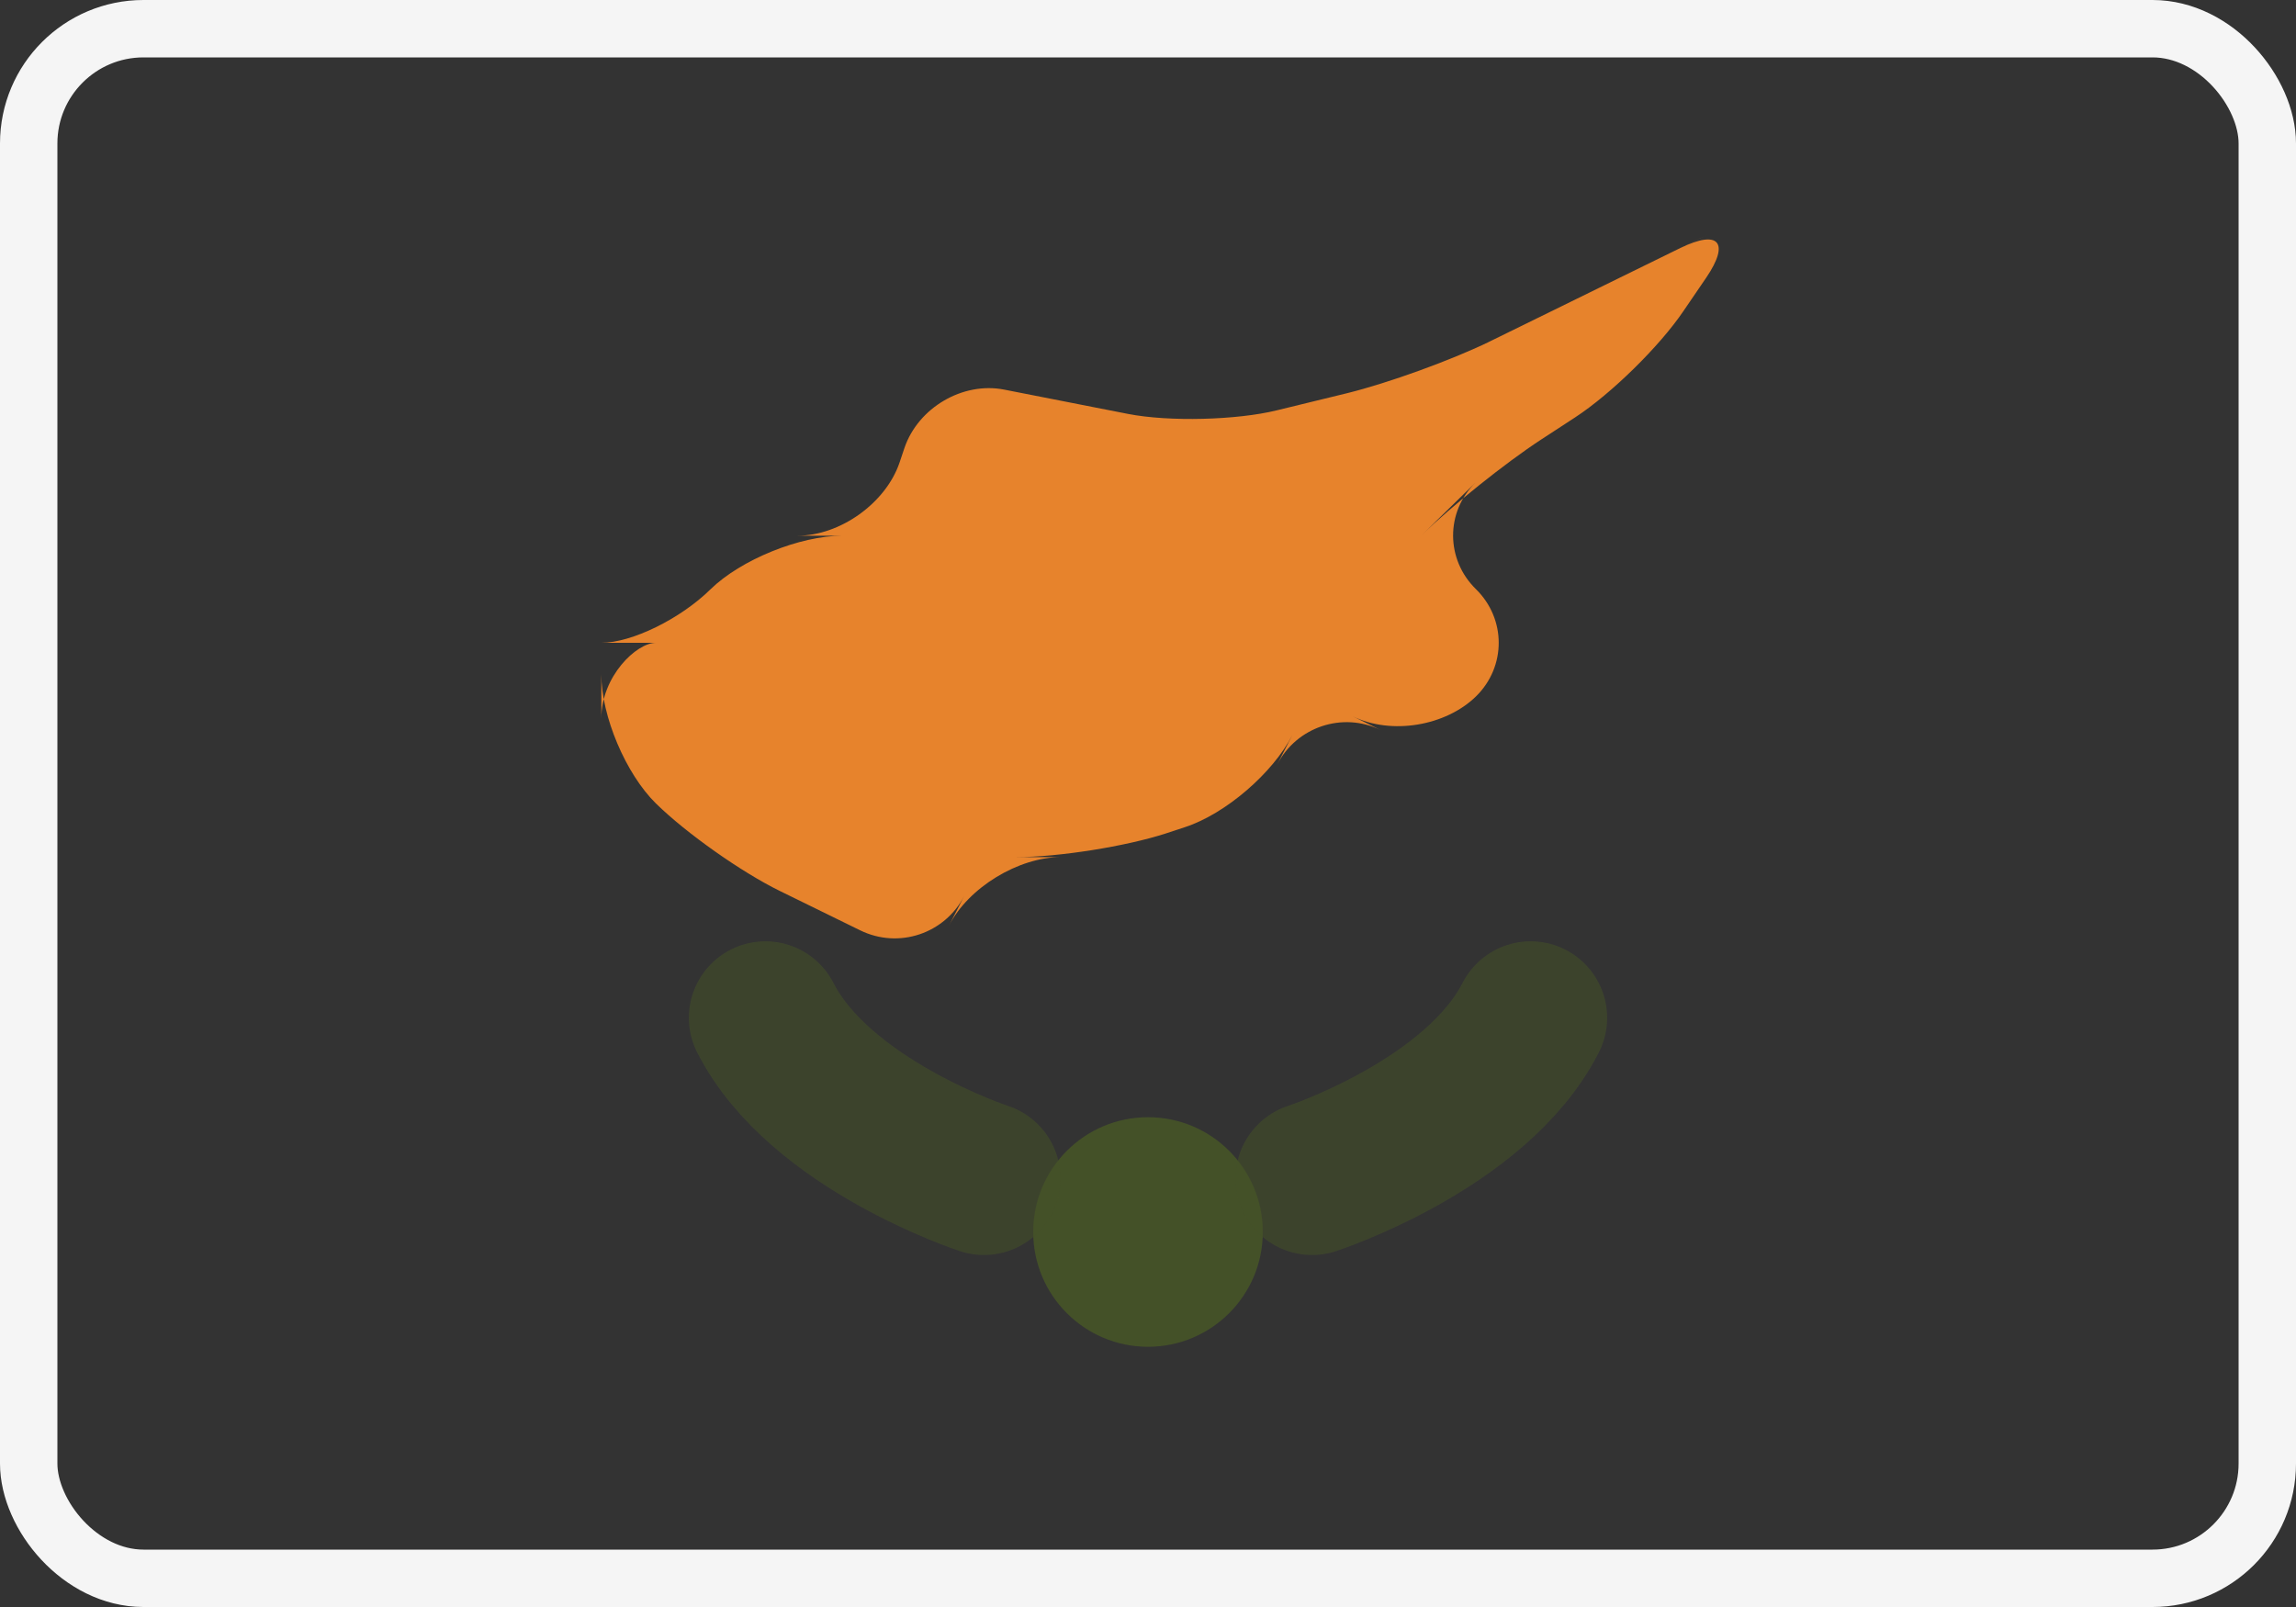 <?xml version="1.0" encoding="UTF-8"?>
<svg width="20px" height="14px" viewBox="0 0 20 14" version="1.1" xmlns="http://www.w3.org/2000/svg" xmlns:xlink="http://www.w3.org/1999/xlink">
    <rect x="0" y="0" width="20" height="14" fill="#333333" stroke="none"/>
    <!-- Generator: Sketch 50.2 (55047) - http://www.bohemiancoding.com/sketch -->
    <title>CY</title>
    <desc>Created with Sketch.</desc>
    <defs>
        <rect id="path-1" x="0" y="0" width="20" height="14" rx="1"></rect>
    </defs>
    <g id="Page-1" stroke="none" stroke-width="1" fill="none" fill-rule="evenodd">
        <g id="Flags" transform="translate(-700, -124)">
            <g id="CY" transform="translate(700, 124)">
                <mask id="mask-2" fill="white">
                    <use xlink:href="#path-1"></use>
                </mask>
                <rect stroke="#F5F5F5" stroke-width="0.5" x="0.25" y="0.25" width="19.5" height="13.5" rx="1"></rect>
                <path d="M14.64,2.16 C14.97,1.998 15.072,2.111 14.862,2.42 L14.662,2.713 C14.454,3.019 14.037,3.429 13.721,3.636 L13.422,3.831 C13.11,4.035 12.641,4.411 12.386,4.661 L12.852,4.205 C12.592,4.46 12.592,4.874 12.857,5.133 L12.857,5.133 C13.12,5.391 13.122,5.807 12.857,6.067 L12.857,6.067 C12.594,6.324 12.121,6.406 11.783,6.24 L12.026,6.36 C11.696,6.198 11.293,6.332 11.124,6.663 L11.257,6.404 C11.089,6.733 10.677,7.09 10.322,7.206 L10.155,7.261 C9.806,7.374 9.222,7.467 8.852,7.467 L9.243,7.467 C8.872,7.467 8.436,7.732 8.267,8.063 L8.4,7.804 C8.231,8.133 7.83,8.27 7.493,8.105 L6.793,7.762 C6.46,7.599 5.979,7.26 5.714,7 L5.714,7 C5.451,6.742 5.238,6.238 5.238,5.875 L5.238,6.258 C5.238,5.895 5.542,5.6 5.714,5.6 L5.238,5.6 C5.501,5.6 5.926,5.393 6.19,5.133 L6.19,5.133 C6.453,4.876 6.968,4.667 7.338,4.667 L6.947,4.667 C7.318,4.667 7.715,4.383 7.835,4.032 L7.879,3.901 C7.999,3.551 8.387,3.324 8.746,3.394 L9.826,3.606 C10.185,3.676 10.774,3.66 11.121,3.575 L11.736,3.425 C12.092,3.337 12.641,3.139 12.979,2.974 L12.736,3.093 C13.066,2.931 13.594,2.672 13.931,2.507 L13.688,2.626 C14.018,2.464 14.546,2.206 14.883,2.04 L14.64,2.16 Z" id="Line" fill="#E7832C" mask="url(#mask-2)"></path>
                <ellipse id="Oval-81" fill="#445128" mask="url(#mask-2)" cx="10" cy="10.733" rx="1" ry="1"></ellipse>
                <path d="M11.429,10.267 C11.429,10.267 12.857,9.8 13.333,8.867" id="Line" stroke="#445128" stroke-width="1.333" opacity="0.75" stroke-linecap="round" mask="url(#mask-2)"></path>
                <path d="M6.667,10.267 C6.667,10.267 8.095,9.8 8.571,8.867" id="Line" stroke="#445128" stroke-width="1.333" opacity="0.75" stroke-linecap="round" mask="url(#mask-2)" transform="translate(7.619, 9.567) scale(-1, 1) translate(-7.619, -9.567) "></path>
            </g>
        </g>
    </g>
</svg>